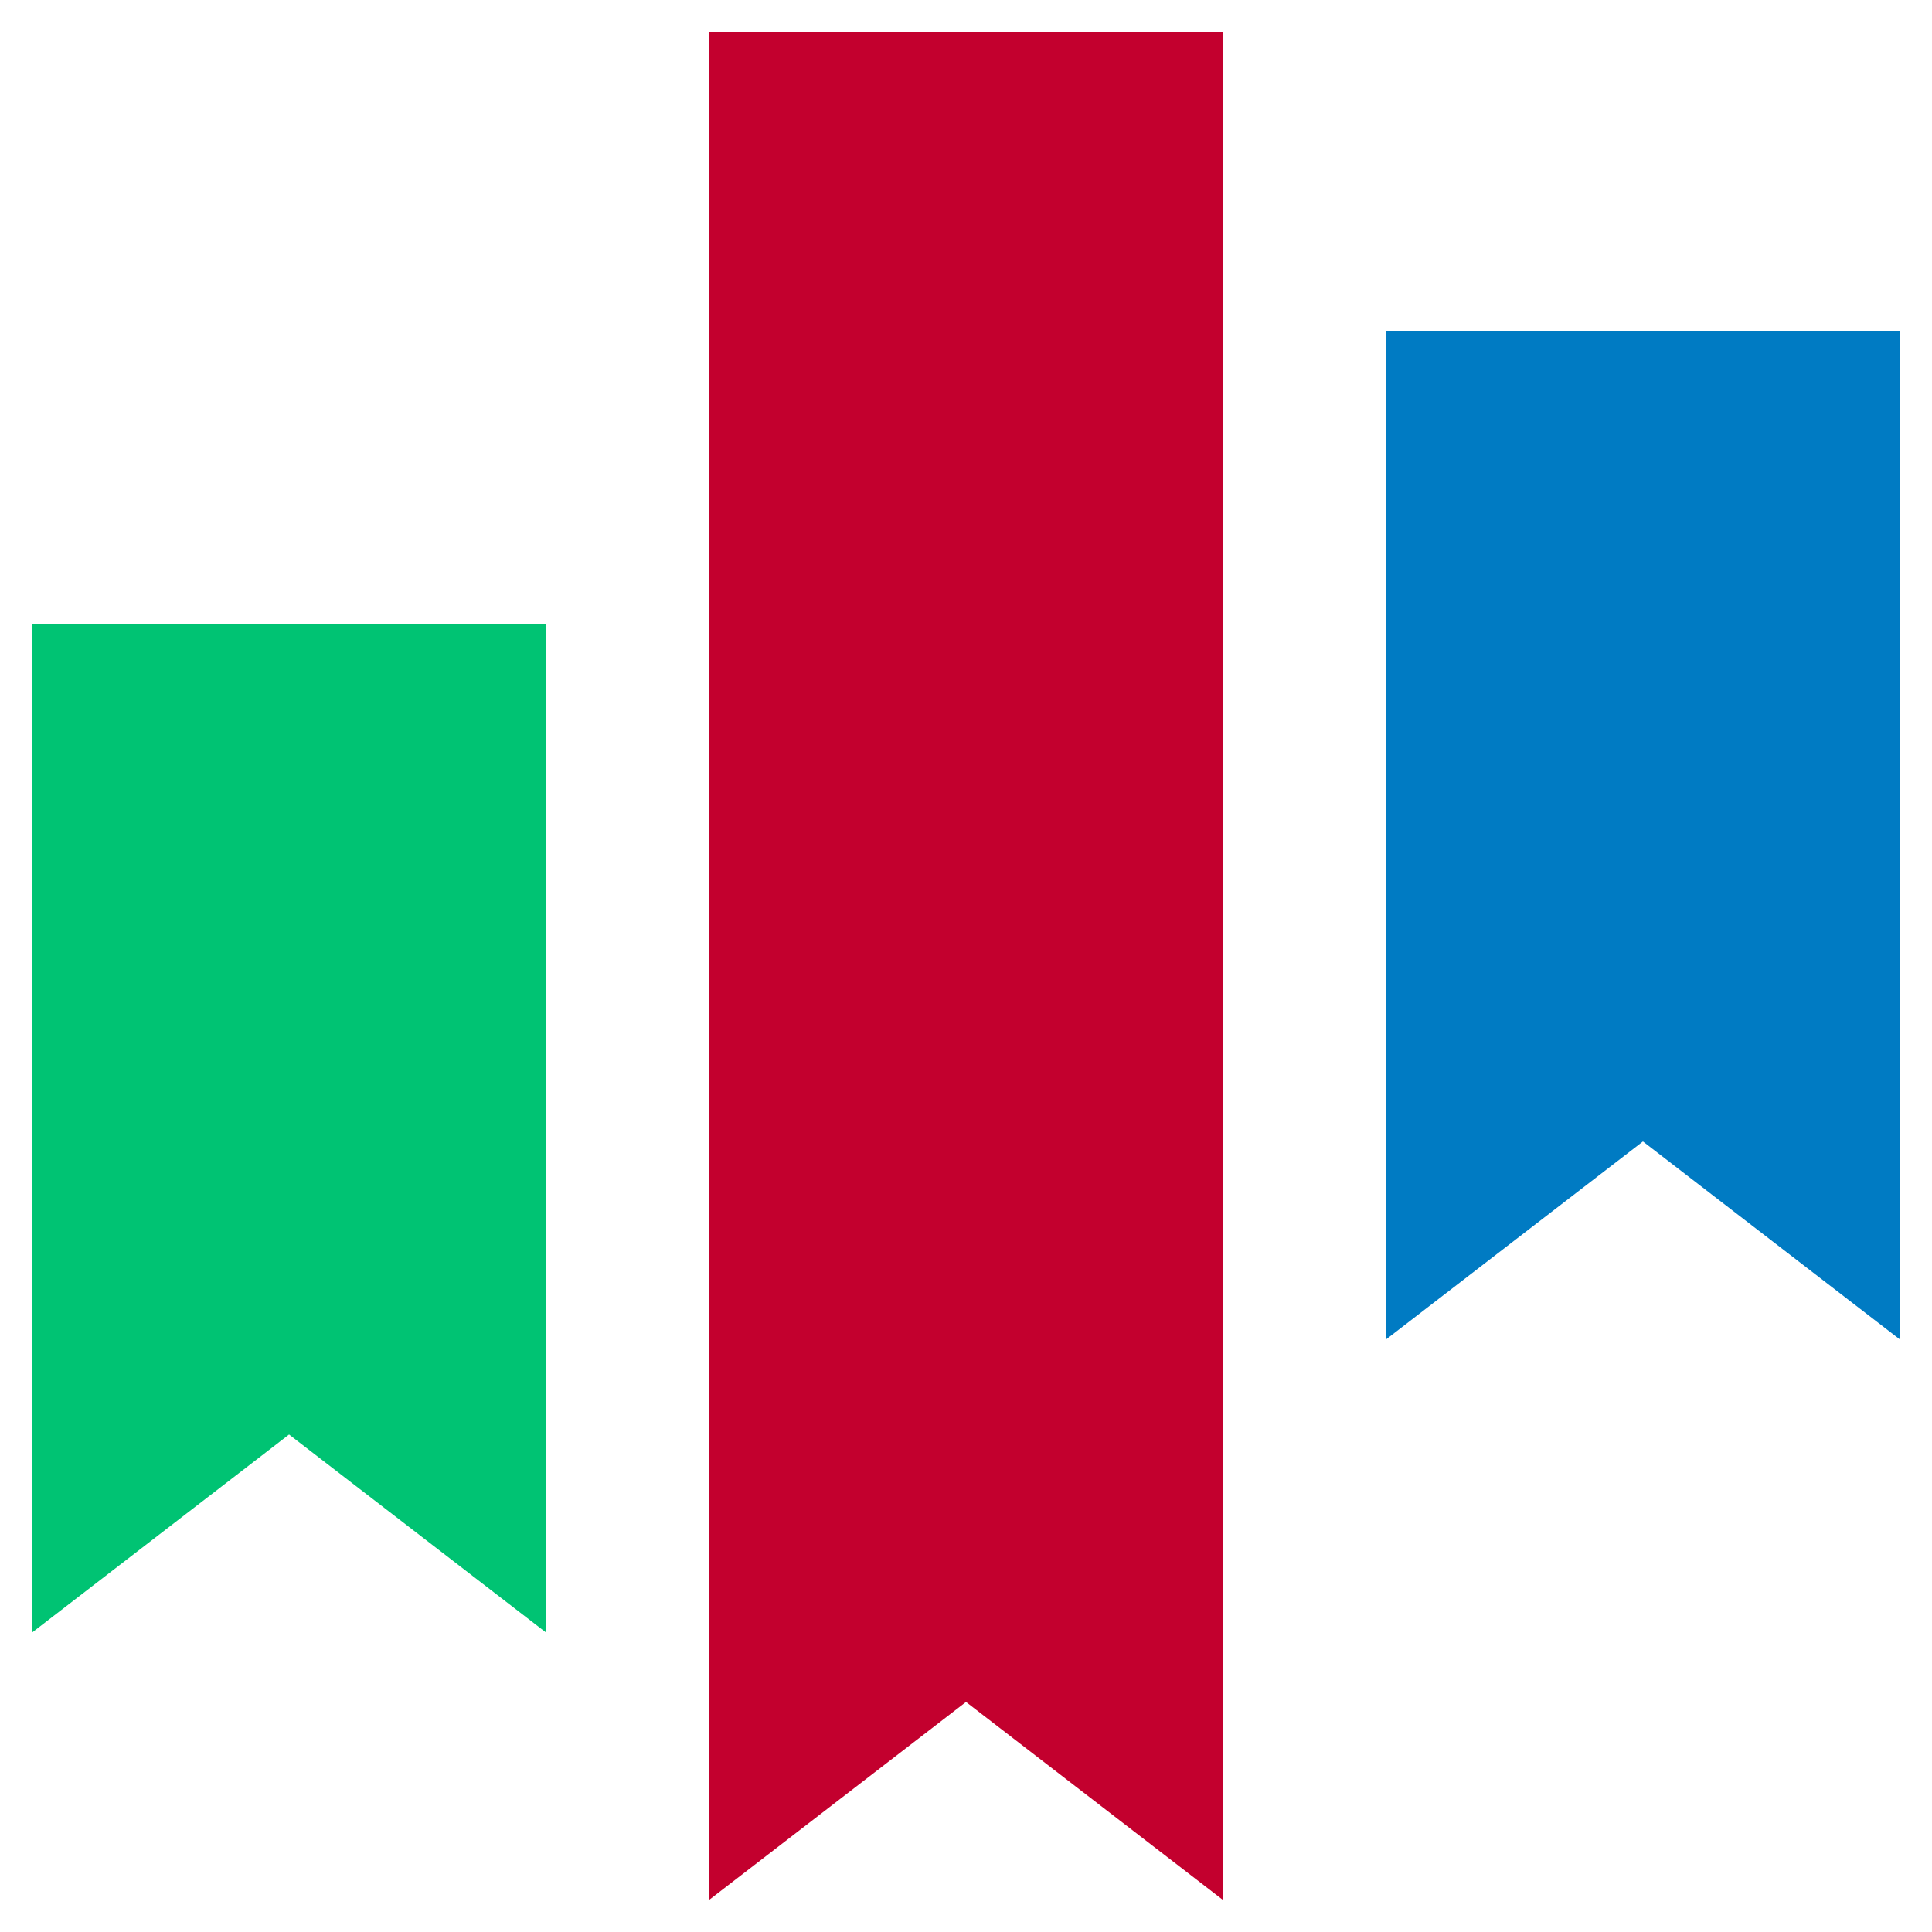 <?xml version="1.0" encoding="UTF-8" standalone="no"?>
<svg
   id="svg2932"
   sodipodi:docname="logo-darkmode.svg"
   viewBox="0 0 120 120"
   version="1.1"
   inkscape:version="1.1.2 (0a00cf5339, 2022-02-04)"
   inkscape:export-filename="/home/bkis/Code/Tekst/docs/content/assets/logo.png"
   inkscape:export-xdpi="96"
   inkscape:export-ydpi="96"
   width="120"
   height="120"
   xmlns:inkscape="http://www.inkscape.org/namespaces/inkscape"
   xmlns:sodipodi="http://sodipodi.sourceforge.net/DTD/sodipodi-0.dtd"
   xmlns="http://www.w3.org/2000/svg"
   xmlns:svg="http://www.w3.org/2000/svg"
   xmlns:rdf="http://www.w3.org/1999/02/22-rdf-syntax-ns#"
   xmlns:cc="http://creativecommons.org/ns#"
   xmlns:dc="http://purl.org/dc/elements/1.1/">
  <defs
     id="defs28">
    <filter
       id="selectable_hidder_filter"
       width="1"
       height="1"
       x="0"
       y="0"
       style="color-interpolation-filters:sRGB;"
       inkscape:label="LPE boolean visibility">
      <feComposite
         id="boolops_hidder_primitive"
         result="composite1"
         operator="arithmetic"
         in2="SourceGraphic"
         in="BackgroundImage" />
    </filter>
    <inkscape:path-effect
       effect="bool_op"
       id="path-effect12216"
       is_visible="true"
       lpeversion="1"
       operand-path=""
       operation="diff"
       swap-operands="false"
       rmv-inner="false"
       filltype-this="from-curve"
       filter=""
       filltype-operand="from-curve" />
    <inkscape:path-effect
       effect="bool_op"
       id="path-effect12216-0"
       is_visible="true"
       lpeversion="1"
       operand-path=""
       operation="diff"
       swap-operands="false"
       rmv-inner="false"
       filltype-this="from-curve"
       filter=""
       filltype-operand="from-curve" />
    <filter
       style="color-interpolation-filters:sRGB;"
       inkscape:label="Color Shift"
       id="filter21075"
       x="-1.564883e-08"
       y="-7.9791268e-09"
       width="1"
       height="1">
      <feColorMatrix
         values="1 0 0 0.177 -0 0 1 0 0.177 -0 0 0 1 0.177 -0 0 0 0 1 0"
         id="feColorMatrix21073"
         result="fbSourceGraphic" />
      <feColorMatrix
         result="fbSourceGraphicAlpha"
         in="fbSourceGraphic"
         values="0 0 0 -1 0 0 0 0 -1 0 0 0 0 -1 0 0 0 0 1 0"
         id="feColorMatrix21427" />
      <feColorMatrix
         id="feColorMatrix21429"
         type="hueRotate"
         values="0"
         result="color1"
         in="fbSourceGraphic" />
      <feColorMatrix
         id="feColorMatrix21431"
         type="saturate"
         values="0.892"
         result="color2" />
    </filter>
    <filter
       style="color-interpolation-filters:sRGB;"
       inkscape:label="Color Shift"
       id="filter21079"
       x="-1.5648833e-08"
       y="-7.9791267e-09"
       width="1"
       height="1">
      <feColorMatrix
         values="1 0 0 0.177 -0 0 1 0 0.177 -0 0 0 1 0.177 -0 0 0 0 1 0"
         id="feColorMatrix21077"
         result="fbSourceGraphic" />
      <feColorMatrix
         result="fbSourceGraphicAlpha"
         in="fbSourceGraphic"
         values="0 0 0 -1 0 0 0 0 -1 0 0 0 0 -1 0 0 0 0 1 0"
         id="feColorMatrix21433" />
      <feColorMatrix
         id="feColorMatrix21435"
         type="hueRotate"
         values="0"
         result="color1"
         in="fbSourceGraphic" />
      <feColorMatrix
         id="feColorMatrix21437"
         type="saturate"
         values="0.892"
         result="color2" />
    </filter>
    <filter
       style="color-interpolation-filters:sRGB;"
       inkscape:label="Color Shift"
       id="filter21083"
       x="-1.5648826e-08"
       y="-4.3087284e-09"
       width="1"
       height="1">
      <feColorMatrix
         values="1 0 0 0.177 -0 0 1 0 0.177 -0 0 0 1 0.177 -0 0 0 0 1 0"
         id="feColorMatrix21081"
         result="fbSourceGraphic" />
      <feColorMatrix
         result="fbSourceGraphicAlpha"
         in="fbSourceGraphic"
         values="0 0 0 -1 0 0 0 0 -1 0 0 0 0 -1 0 0 0 0 1 0"
         id="feColorMatrix21439" />
      <feColorMatrix
         id="feColorMatrix21441"
         type="hueRotate"
         values="0"
         result="color1"
         in="fbSourceGraphic" />
      <feColorMatrix
         id="feColorMatrix21443"
         type="saturate"
         values="0.892"
         result="color2" />
    </filter>
  </defs>
  <sodipodi:namedview
     id="namedview16"
     bordercolor="#666666"
     inkscape:pageshadow="2"
     guidetolerance="10"
     pagecolor="#ffffff"
     gridtolerance="10"
     inkscape:window-maximized="1"
     inkscape:zoom="4.0703125"
     objecttolerance="10"
     borderopacity="1"
     inkscape:current-layer="svg2932"
     inkscape:cx="41.888676"
     inkscape:cy="61.420346"
     inkscape:window-y="0"
     inkscape:window-x="0"
     inkscape:window-width="1920"
     showgrid="false"
     inkscape:pageopacity="0"
     inkscape:window-height="1043"
     inkscape:pagecheckerboard="0" />
  <path
     id="rect11507-9"
     style="fill:#c3002e;fill-opacity:1;fill-rule:evenodd;stroke:#000000;stroke-width:0;stroke-linejoin:round;filter:url(#filter21083)"
     d="M 44.024,1.978 H 75.976 V 118.022 l -15.976,-12.31 -15.976,12.31 z"
     sodipodi:nodetypes="cccccc"
     inkscape:export-filename="/home/bkis/Code/Tekst/docs/content/assets/logo.png"
     inkscape:export-xdpi="96"
     inkscape:export-ydpi="96" />
  <path
     id="rect11507-9-6"
     style="fill:#007bc3;fill-opacity:1;fill-rule:evenodd;stroke:#000000;stroke-width:0;stroke-linejoin:round;filter:url(#filter21079)"
     d="M 86.07,20.545 H 118.022 V 83.209 L 102.046,70.899 86.07,83.209 Z"
     sodipodi:nodetypes="cccccc"
     inkscape:export-filename="/home/bkis/Code/Tekst/docs/content/assets/logo.png"
     inkscape:export-xdpi="96"
     inkscape:export-ydpi="96" />
  <path
     id="rect11507-9-6-3"
     style="fill:#00c373;fill-opacity:1;fill-rule:evenodd;stroke:#000000;stroke-width:0;stroke-linejoin:round;filter:url(#filter21075)"
     d="M 1.978,38.747 H 33.93 V 101.41 L 17.954,89.1 1.978,101.41 Z"
     sodipodi:nodetypes="cccccc"
     inkscape:export-filename="/home/bkis/Code/Tekst/docs/content/assets/logo.png"
     inkscape:export-xdpi="96"
     inkscape:export-ydpi="96" />
</svg>
